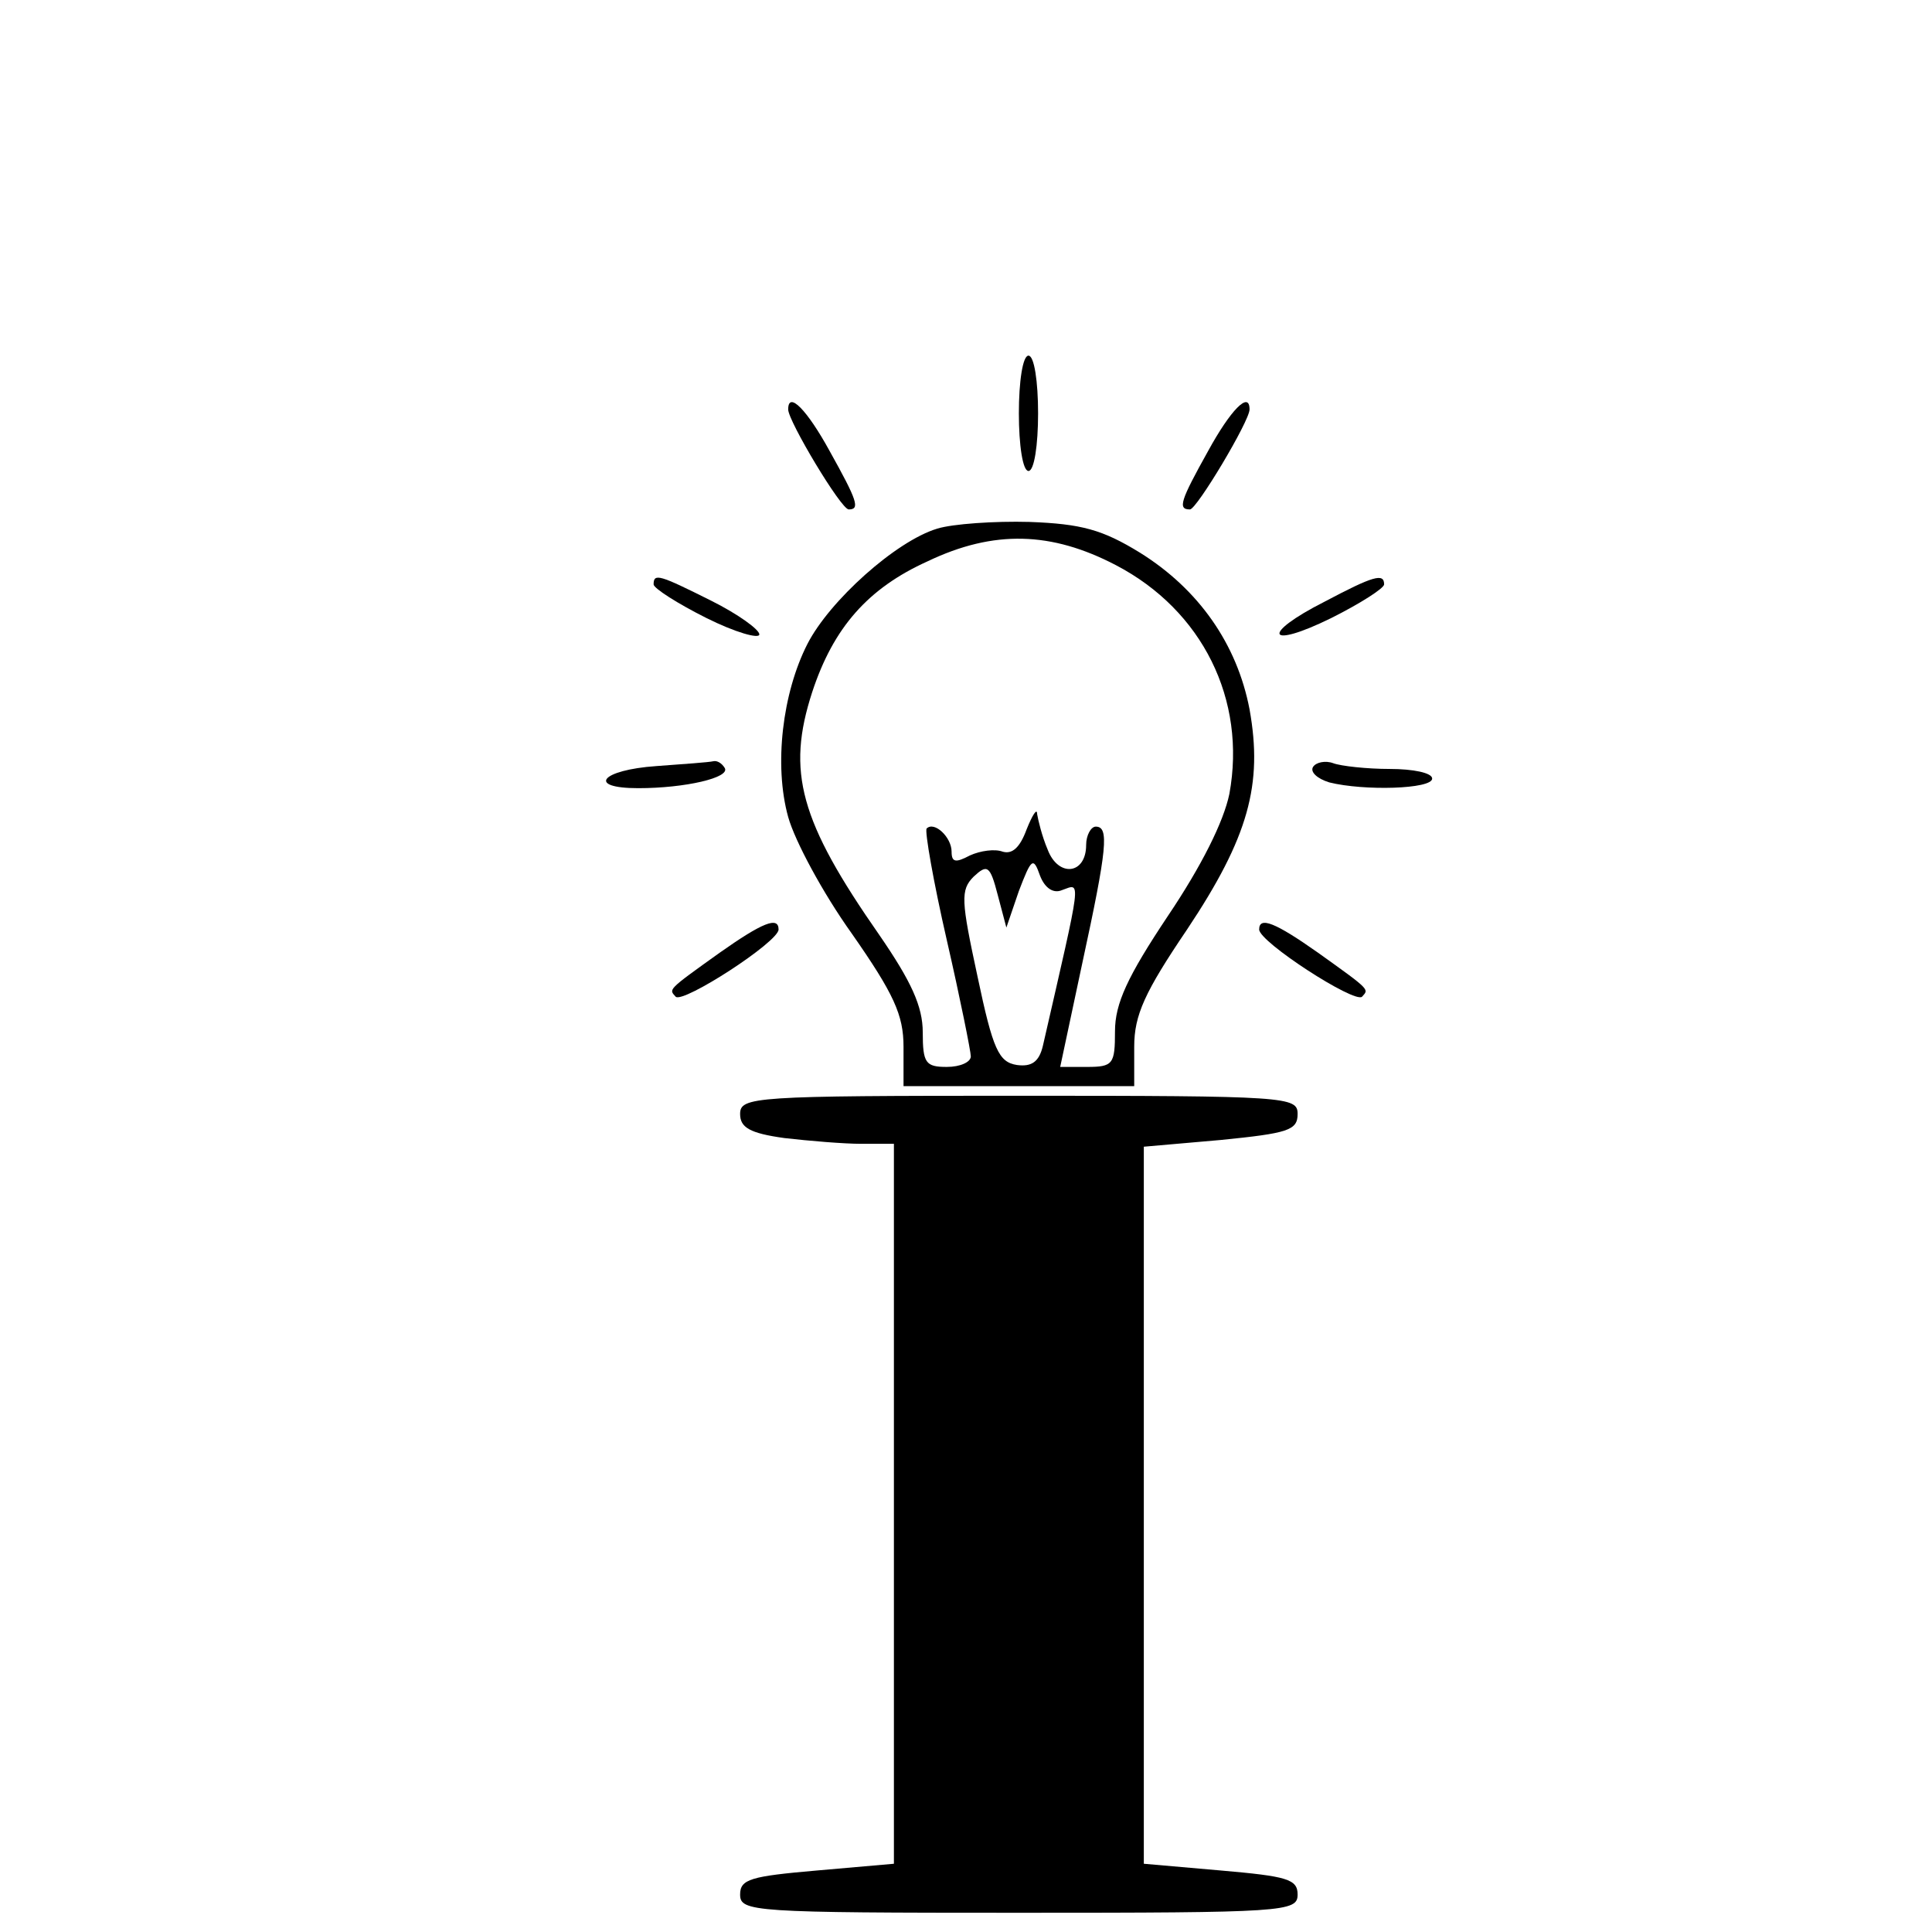 <?xml version="1.0" standalone="no"?>
<!DOCTYPE svg PUBLIC "-//W3C//DTD SVG 20010904//EN"
 "http://www.w3.org/TR/2001/REC-SVG-20010904/DTD/svg10.dtd">
<svg version="1.0" xmlns="http://www.w3.org/2000/svg"
 width="201pt" height="201pt" viewBox="0 0 201 201"
 preserveAspectRatio="xMidYMid meet">
<g transform="translate(0,201) scale(0.1,-0.1)"
fill="#000000" stroke="none">
<path d="M1060 1580 c0 -33 4 -60 10 -60 6 0 10 27 10 60 0 33 -4 60 -10 60
-6 0 -10 -27 -10 -60z"/>
<path d="M820 1584 c0 -12 55 -104 63 -104 12 0 9 9 -20 61 -23 42 -43 63 -43
43z"/>
<path d="M1257 1541 c-29 -52 -32 -61 -19 -61 7 0 62 92 62 104 0 20 -20 -1
-43 -43z"/>
<path d="M975 1460 c-43 -13 -112 -75 -135 -120 -26 -51 -35 -126 -20 -180 7
-25 36 -79 66 -121 44 -63 54 -85 54 -118 l0 -41 120 0 120 0 0 41 c0 33 11
57 55 122 64 96 79 151 65 229 -13 68 -53 125 -114 163 -39 24 -61 30 -115 32
-36 1 -80 -2 -96 -7z m186 -38 c90 -47 136 -140 118 -238 -6 -29 -29 -75 -64
-127 -42 -63 -55 -91 -55 -120 0 -34 -2 -37 -29 -37 l-28 0 23 108 c26 120 28
142 14 142 -5 0 -10 -9 -10 -19 0 -31 -29 -34 -40 -5 -6 14 -10 31 -11 37 0 7
-5 -1 -11 -16 -7 -19 -15 -26 -25 -23 -8 3 -23 1 -34 -4 -15 -8 -19 -7 -19 4
0 15 -18 32 -26 24 -2 -3 7 -55 21 -116 14 -61 25 -116 25 -121 0 -6 -11 -11
-25 -11 -22 0 -25 4 -25 36 0 27 -12 53 -45 101 -83 119 -97 170 -70 253 22
67 58 108 120 136 69 33 129 31 196 -4z m-56 -338 c20 7 21 17 -20 -162 -4
-17 -12 -22 -27 -20 -19 3 -25 16 -41 92 -17 79 -18 90 -4 104 14 13 17 12 25
-19 l9 -34 13 38 c13 34 15 36 22 16 5 -13 14 -19 23 -15z"/>
<path d="M680 1402 c0 -4 25 -20 55 -35 30 -15 55 -22 55 -17 0 5 -22 21 -50
35 -54 27 -60 29 -60 17z"/>
<path d="M1378 1384 c-67 -34 -60 -50 7 -17 30 15 55 31 55 35 0 12 -11 9 -62
-18z"/>
<path d="M683 1213 c-58 -4 -73 -23 -19 -23 49 0 96 11 90 21 -3 5 -8 8 -12 7
-4 -1 -31 -3 -59 -5z"/>
<path d="M1366 1212 c-3 -5 4 -12 17 -16 36 -9 107 -7 107 4 0 6 -20 10 -44
10 -24 0 -51 3 -59 6 -8 3 -18 1 -21 -4z"/>
<path d="M749 1019 c-56 -40 -53 -38 -46 -46 8 -7 107 57 107 70 0 14 -17 7
-61 -24z"/>
<path d="M1310 1043 c0 -13 99 -77 107 -70 7 8 10 6 -46 46 -44 31 -61 38 -61
24z"/>
<path d="M770 851 c0 -14 10 -20 46 -25 26 -3 62 -6 80 -6 l34 0 0 -374 0
-375 -80 -7 c-69 -6 -80 -9 -80 -25 0 -18 13 -19 290 -19 277 0 290 1 290 19
0 16 -11 19 -80 25 l-80 7 0 373 0 373 80 7 c70 7 80 10 80 27 0 18 -10 19
-290 19 -276 0 -290 -1 -290 -19z"/>
</g>
</svg>
